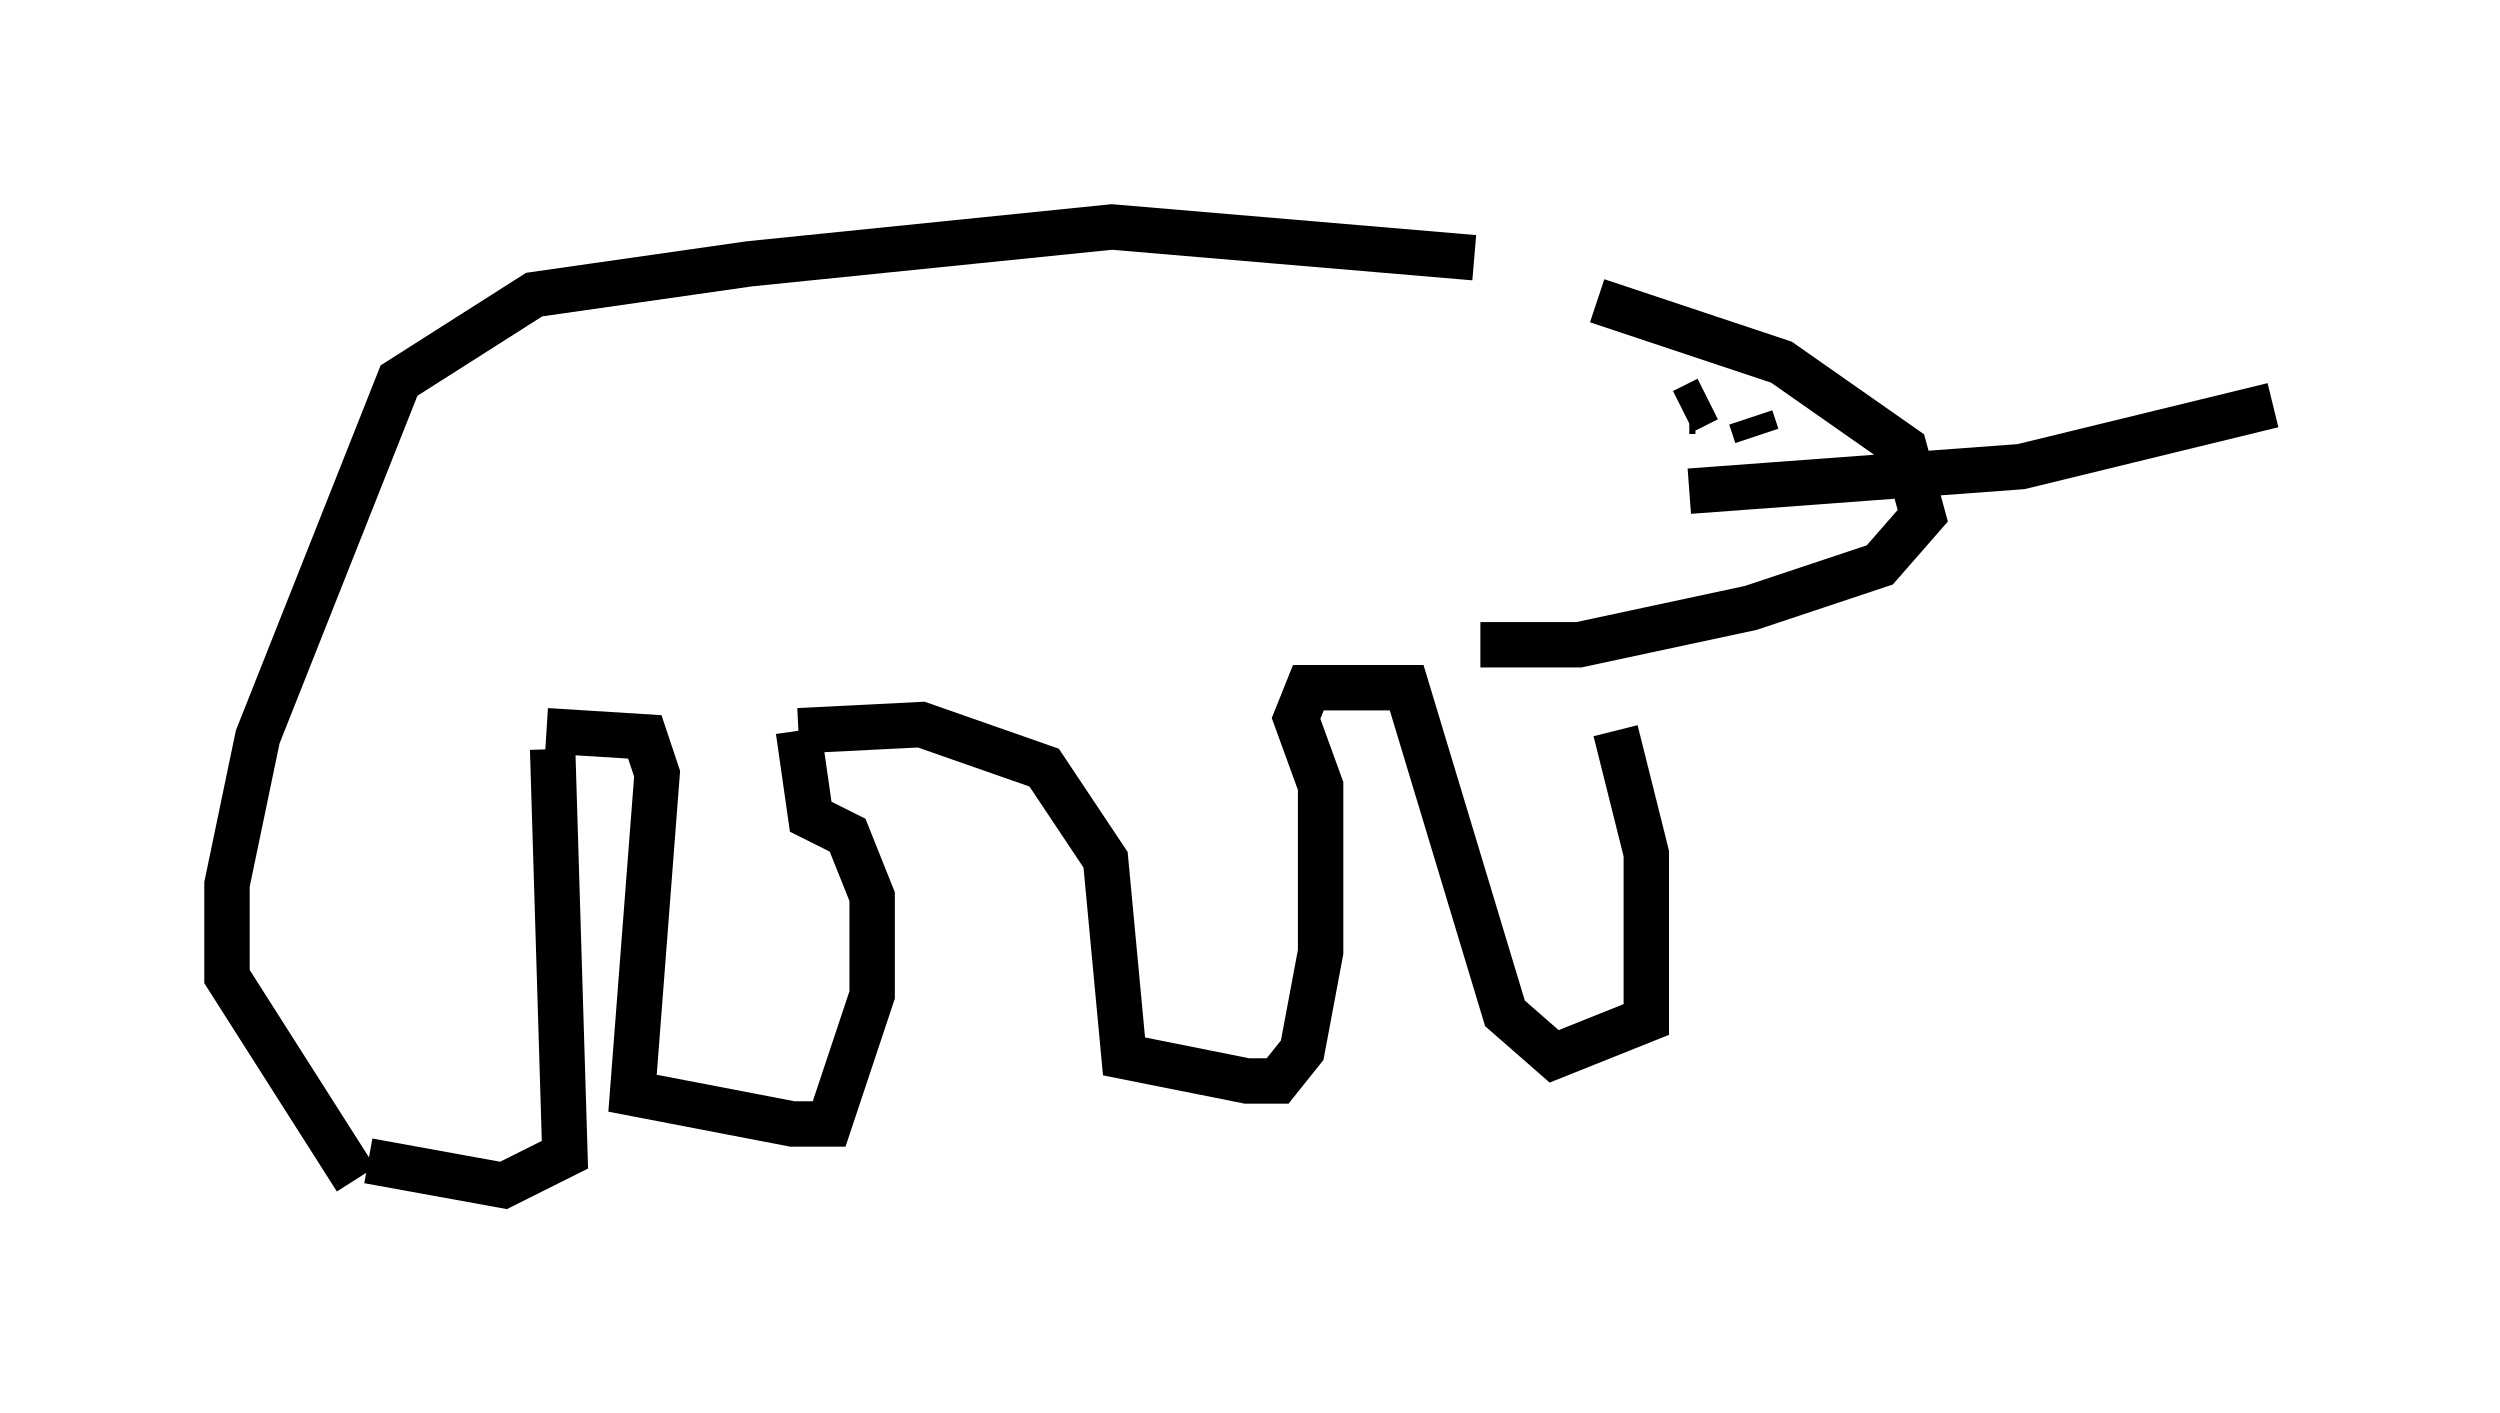 <?xml version="1.0" encoding="utf-8" ?>
<svg baseProfile="full" height="31.109" version="1.1" width="55.06" xmlns="http://www.w3.org/2000/svg" xmlns:ev="http://www.w3.org/2001/xml-events" xmlns:xlink="http://www.w3.org/1999/xlink"><defs /><rect fill="white" height="31.109" width="55.06" x="0" y="0" /><path d="M33.146, 6.624 m2.03, 0.0 l4.059, 1.353 2.706, 1.894 l0.406, 1.488 -0.947, 1.083 l-2.842, 0.947 -3.789, 0.812 l-2.165, 0.0 m6.901, -4.736 l0.0, 0.0 m-0.135, 0.0 l0.0, 0.0 m-2.3, -0.406 l0.541, -0.271 m-0.406, 0.271 l0.135, 0.0 m1.218, 0.135 l0.135, 0.406 m0.271, 0.0 l0.0, 0.0 m-1.759, 1.218 l7.307, -0.541 5.548, -1.353 m-17.591, -3.248 l-7.984, -0.677 -7.984, 0.812 l-4.736, 0.677 -2.977, 1.894 l-3.112, 7.848 -0.677, 3.248 l0.0, 2.03 2.842, 4.465 m0.271, -0.406 l2.977, 0.541 1.353, -0.677 l-0.271, -8.931 m-0.135, -0.406 l2.165, 0.135 0.271, 0.812 l-0.541, 7.036 3.518, 0.677 l0.812, 0.0 0.947, -2.842 l0.0, -2.165 -0.541, -1.353 l-0.812, -0.406 -0.271, -1.894 m0.0, 0.0 l2.706, -0.135 2.706, 0.947 l1.353, 2.03 0.406, 4.33 l2.706, 0.541 0.677, 0.0 l0.541, -0.677 0.406, -2.165 l0.0, -3.654 -0.541, -1.488 l0.271, -0.677 2.165, 0.0 l2.165, 7.172 1.083, 0.947 l2.03, -0.812 0.0, -3.654 l-0.677, -2.706 " fill="none" stroke="black" stroke-width="1" /></svg>